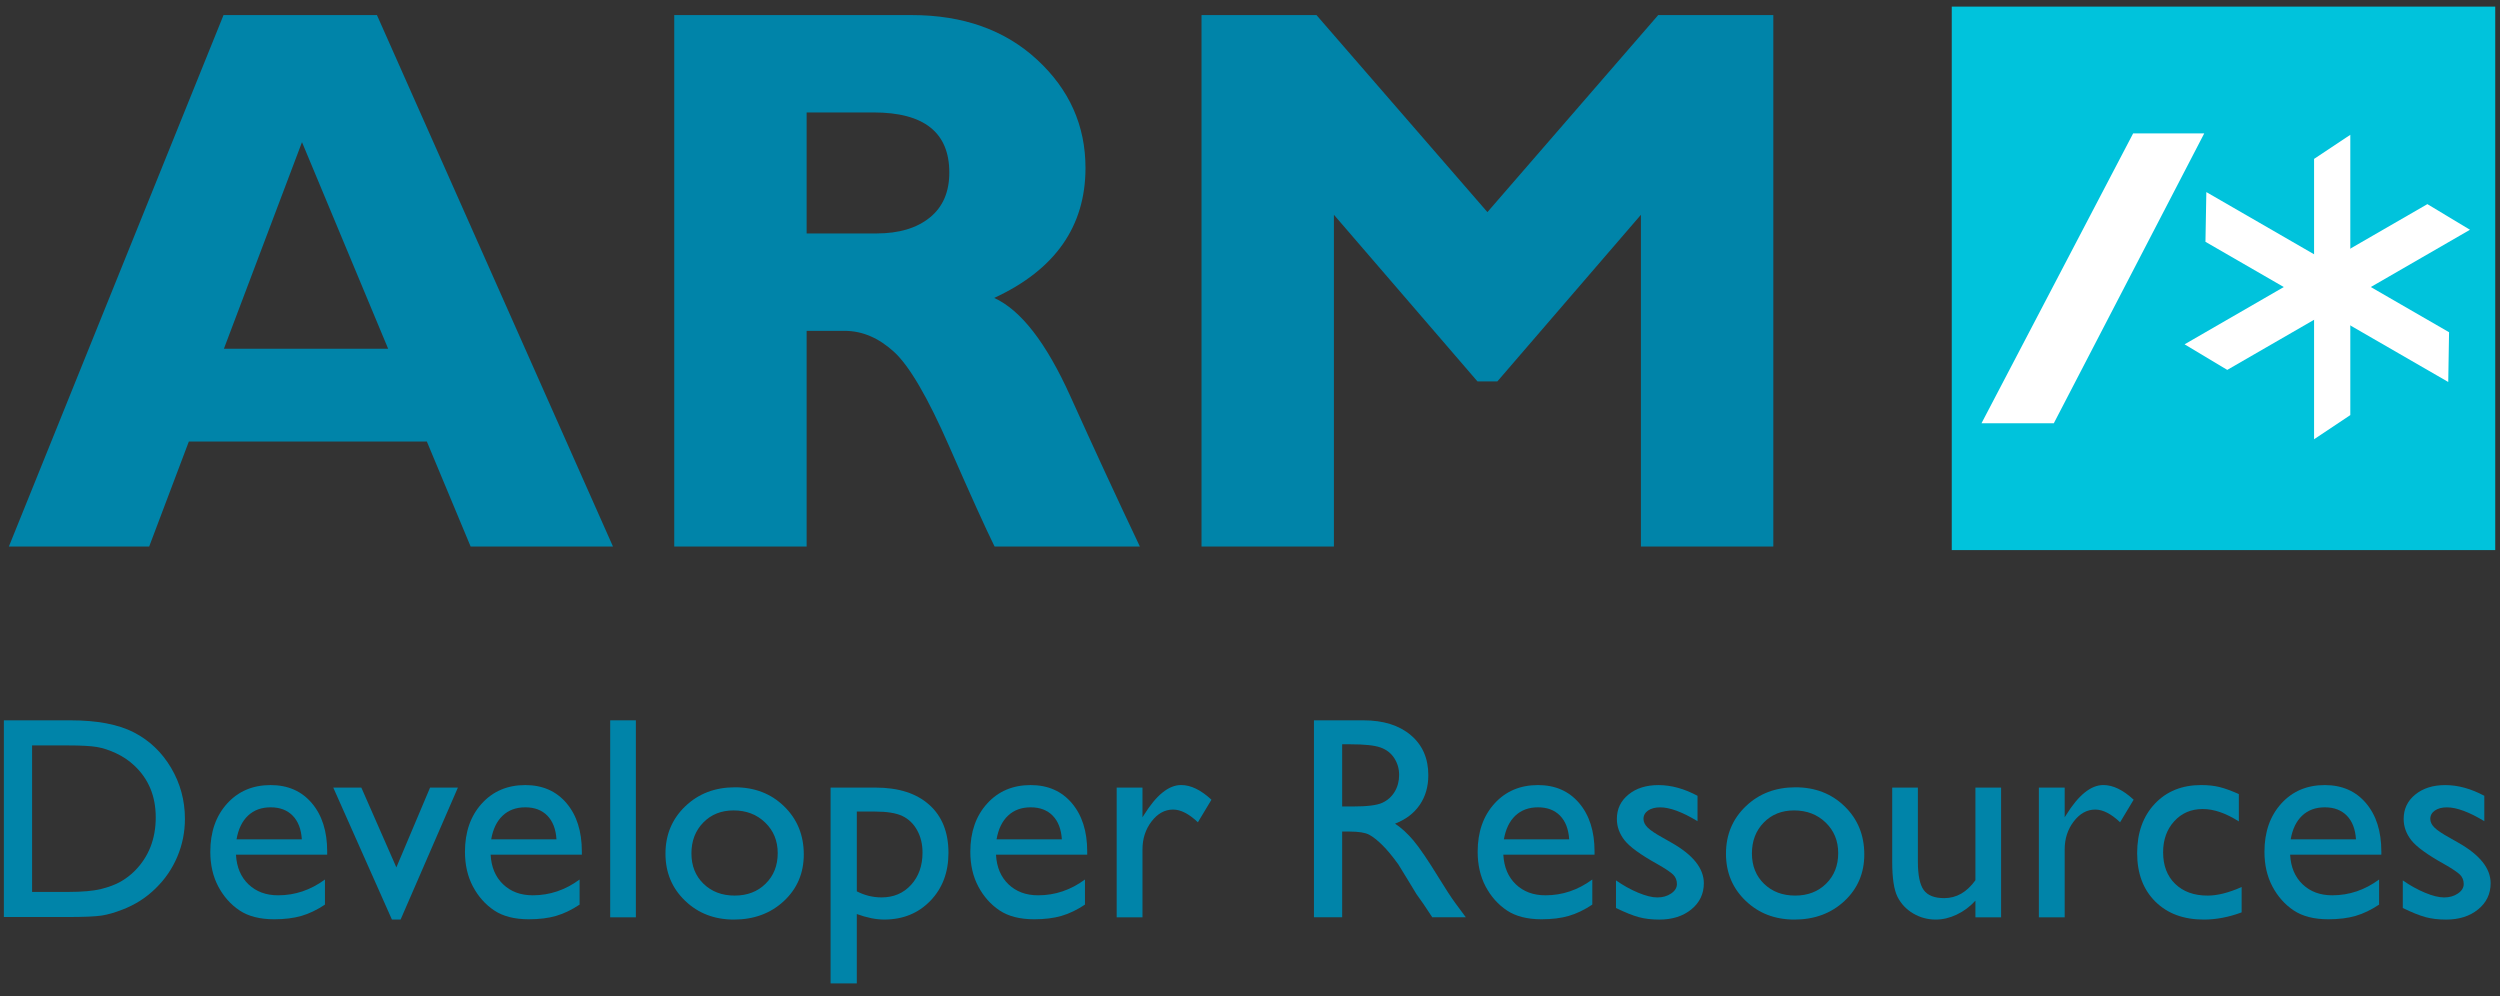 <?xml version="1.0" encoding="UTF-8" standalone="no"?>
<svg width="138px" height="55px" viewBox="0 0 138 55" version="1.1" xmlns="http://www.w3.org/2000/svg" xmlns:xlink="http://www.w3.org/1999/xlink" xmlns:sketch="http://www.bohemiancoding.com/sketch/ns">
    <rect x="0" y="0" width="138" height="55" fill="#333333" stroke="none"/>
    <!-- Generator: Sketch 3.3 (11970) - http://www.bohemiancoding.com/sketch -->
    <title>ARM Developer Logo Concept</title>
    <desc>Created with Sketch.</desc>
    <defs></defs>
    <g id="Page-1" stroke="none" stroke-width="1" fill="none" fill-rule="evenodd" sketch:type="MSPage">
        <g id="ARM-Developer-Logo-Concept" sketch:type="MSLayerGroup">
            <g id="Group" fill="#0084A9" sketch:type="MSShapeGroup">
                <path d="M20.807,0.832 L33.837,30.169 L25.979,30.169 L23.562,24.373 L10.424,24.373 L8.234,30.169 L0.489,30.169 L12.339,0.832 L20.807,0.832 L20.807,0.832 Z M21.425,19.249 L16.67,7.846 L12.36,19.249 L21.425,19.249 L21.425,19.249 Z" id="Shape"></path>
                <path d="M37.218,0.832 L50.322,0.832 C53.164,0.832 55.474,1.654 57.252,3.298 C59.03,4.942 59.919,6.932 59.919,9.269 C59.919,12.501 58.239,14.894 54.879,16.446 C56.352,17.116 57.751,18.921 59.078,21.859 C60.405,24.797 61.686,27.567 62.922,30.17 L54.902,30.17 C54.423,29.204 53.589,27.363 52.4,24.647 C51.211,21.931 50.192,20.188 49.345,19.418 C48.498,18.648 47.592,18.263 46.626,18.263 L44.526,18.263 L44.526,30.17 L37.218,30.17 L37.218,0.832 L37.218,0.832 Z M44.526,6.208 L44.526,12.886 L48.39,12.886 C49.622,12.886 50.598,12.595 51.32,12.014 C52.041,11.433 52.402,10.604 52.402,9.525 C52.402,7.313 51.009,6.207 48.223,6.207 L44.526,6.207 L44.526,6.208 Z" id="Shape"></path>
                <path d="M82.105,11.709 L91.534,0.831 L97.887,0.831 L97.887,30.168 L90.579,30.168 L90.579,11.856 L82.654,21.054 L81.556,21.054 L73.632,11.856 L73.632,30.168 L66.324,30.168 L66.324,0.832 L72.669,0.832 L82.105,11.709 L82.105,11.709 Z" id="Shape"></path>
            </g>
            <g id="Group" transform="translate(0, 39)" fill="#0084A9" sketch:type="MSShapeGroup">
                <path d="M0.214,11.62 L0.214,0.762 L3.88,0.762 C5.359,0.762 6.529,0.984 7.39,1.428 C8.251,1.872 8.936,2.524 9.445,3.386 C9.954,4.247 10.208,5.187 10.208,6.203 C10.208,6.93 10.068,7.625 9.788,8.289 C9.508,8.953 9.108,9.537 8.589,10.04 C8.06,10.559 7.445,10.951 6.744,11.215 C6.334,11.376 5.958,11.484 5.616,11.538 C5.273,11.592 4.619,11.62 3.654,11.62 L0.214,11.62 L0.214,11.62 Z M3.716,2.147 L1.771,2.147 L1.771,10.234 L3.764,10.234 C4.542,10.234 5.147,10.181 5.577,10.074 C6.007,9.967 6.367,9.833 6.655,9.669 C6.943,9.505 7.206,9.305 7.445,9.066 C8.213,8.288 8.597,7.304 8.597,6.116 C8.597,4.949 8.202,3.996 7.414,3.26 C7.123,2.985 6.79,2.759 6.414,2.583 C6.038,2.407 5.681,2.29 5.344,2.233 C5.006,2.176 4.463,2.147 3.716,2.147 L3.716,2.147 Z" id="Shape"></path>
                <path d="M18.062,8.179 L13.026,8.179 C13.062,8.864 13.292,9.409 13.715,9.814 C14.138,10.219 14.684,10.421 15.353,10.421 C16.287,10.421 17.148,10.13 17.937,9.549 L17.937,10.934 C17.501,11.225 17.069,11.433 16.641,11.557 C16.213,11.682 15.711,11.744 15.135,11.744 C14.346,11.744 13.708,11.58 13.22,11.254 C12.732,10.927 12.342,10.487 12.049,9.935 C11.756,9.382 11.609,8.743 11.609,8.017 C11.609,6.927 11.918,6.041 12.535,5.359 C13.152,4.677 13.954,4.336 14.94,4.336 C15.889,4.336 16.647,4.668 17.212,5.332 C17.777,5.997 18.061,6.886 18.061,8.002 L18.061,8.179 L18.062,8.179 Z M13.057,7.331 L16.661,7.331 C16.625,6.766 16.456,6.33 16.155,6.023 C15.854,5.717 15.449,5.564 14.941,5.564 C14.432,5.564 14.016,5.717 13.691,6.023 C13.366,6.329 13.155,6.766 13.057,7.331 L13.057,7.331 Z" id="Shape"></path>
                <path d="M23.74,4.475 L25.276,4.475 L22.113,11.76 L21.634,11.76 L18.396,4.475 L19.946,4.475 L21.879,8.88 L23.74,4.475 L23.74,4.475 Z" id="Shape"></path>
                <path d="M32.119,8.179 L27.083,8.179 C27.119,8.864 27.349,9.409 27.772,9.814 C28.195,10.219 28.741,10.421 29.41,10.421 C30.344,10.421 31.205,10.13 31.994,9.549 L31.994,10.934 C31.558,11.225 31.126,11.433 30.698,11.557 C30.27,11.682 29.768,11.744 29.192,11.744 C28.403,11.744 27.765,11.58 27.277,11.254 C26.789,10.927 26.399,10.487 26.106,9.935 C25.813,9.382 25.666,8.743 25.666,8.017 C25.666,6.927 25.975,6.041 26.592,5.359 C27.209,4.677 28.011,4.336 28.997,4.336 C29.946,4.336 30.704,4.668 31.269,5.332 C31.834,5.997 32.118,6.886 32.118,8.002 L32.118,8.179 L32.119,8.179 Z M27.114,7.331 L30.718,7.331 C30.682,6.766 30.513,6.33 30.212,6.023 C29.911,5.717 29.506,5.564 28.998,5.564 C28.489,5.564 28.073,5.717 27.748,6.023 C27.423,6.329 27.212,6.766 27.114,7.331 L27.114,7.331 Z" id="Shape"></path>
                <path d="M33.683,0.762 L35.1,0.762 L35.1,11.636 L33.683,11.636 L33.683,0.762 L33.683,0.762 Z" id="Shape"></path>
                <path d="M40.571,4.459 C41.661,4.459 42.566,4.811 43.287,5.514 C44.008,6.217 44.369,7.1 44.369,8.164 C44.369,9.197 44.003,10.055 43.272,10.737 C42.54,11.419 41.619,11.76 40.509,11.76 C39.435,11.76 38.537,11.414 37.816,10.721 C37.095,10.028 36.734,9.163 36.734,8.125 C36.734,7.077 37.099,6.204 37.828,5.506 C38.557,4.808 39.471,4.459 40.571,4.459 L40.571,4.459 Z M40.494,5.735 C39.814,5.735 39.256,5.958 38.821,6.404 C38.385,6.85 38.167,7.419 38.167,8.109 C38.167,8.794 38.39,9.353 38.836,9.786 C39.282,10.22 39.856,10.436 40.556,10.436 C41.251,10.436 41.821,10.217 42.264,9.778 C42.708,9.34 42.93,8.778 42.93,8.093 C42.93,7.413 42.699,6.85 42.237,6.404 C41.775,5.958 41.194,5.735 40.494,5.735 L40.494,5.735 Z" id="Shape"></path>
                <path d="M45.848,15.286 L45.848,4.475 L48.328,4.475 C49.598,4.475 50.586,4.791 51.294,5.424 C52.002,6.057 52.355,6.942 52.355,8.078 C52.355,9.152 52.022,10.035 51.356,10.724 C50.69,11.413 49.842,11.759 48.811,11.759 C48.355,11.759 47.85,11.658 47.295,11.455 L47.295,15.285 L45.848,15.285 L45.848,15.286 Z M48.298,5.798 L47.296,5.798 L47.296,10.203 C47.731,10.426 48.187,10.537 48.663,10.537 C49.326,10.537 49.868,10.307 50.29,9.845 C50.712,9.383 50.923,8.789 50.923,8.062 C50.923,7.595 50.823,7.183 50.624,6.825 C50.425,6.467 50.153,6.206 49.809,6.043 C49.464,5.879 48.96,5.798 48.298,5.798 L48.298,5.798 Z" id="Shape"></path>
                <path d="M60.015,8.179 L54.979,8.179 C55.015,8.864 55.245,9.409 55.668,9.814 C56.091,10.219 56.637,10.421 57.306,10.421 C58.24,10.421 59.101,10.13 59.89,9.549 L59.89,10.934 C59.454,11.225 59.022,11.433 58.594,11.557 C58.166,11.682 57.664,11.744 57.088,11.744 C56.299,11.744 55.661,11.58 55.173,11.254 C54.685,10.927 54.295,10.487 54.002,9.935 C53.709,9.382 53.562,8.743 53.562,8.017 C53.562,6.927 53.871,6.041 54.488,5.359 C55.105,4.677 55.907,4.336 56.893,4.336 C57.842,4.336 58.6,4.668 59.165,5.332 C59.73,5.997 60.014,6.886 60.014,8.002 L60.014,8.179 L60.015,8.179 Z M55.01,7.331 L58.614,7.331 C58.578,6.766 58.409,6.33 58.108,6.023 C57.807,5.717 57.402,5.564 56.894,5.564 C56.385,5.564 55.969,5.717 55.644,6.023 C55.319,6.329 55.108,6.766 55.01,7.331 L55.01,7.331 Z" id="Shape"></path>
                <path d="M63.065,4.475 L63.065,6.117 L63.143,5.992 C63.828,4.887 64.513,4.334 65.198,4.334 C65.733,4.334 66.29,4.604 66.872,5.144 L66.124,6.389 C65.631,5.922 65.175,5.688 64.754,5.688 C64.297,5.688 63.901,5.906 63.567,6.342 C63.232,6.778 63.065,7.295 63.065,7.891 L63.065,11.635 L61.641,11.635 L61.641,4.474 L63.065,4.474 L63.065,4.475 Z" id="Shape"></path>
                <path d="M72.53,11.635 L72.53,0.762 L75.255,0.762 C76.355,0.762 77.228,1.034 77.874,1.579 C78.52,2.124 78.843,2.861 78.843,3.789 C78.843,4.422 78.685,4.97 78.368,5.431 C78.052,5.893 77.597,6.238 77.006,6.466 C77.354,6.695 77.694,7.006 78.026,7.4 C78.358,7.795 78.825,8.482 79.427,9.463 C79.805,10.08 80.109,10.545 80.338,10.856 L80.914,11.634 L79.061,11.634 L78.587,10.918 C78.571,10.892 78.54,10.848 78.493,10.785 L78.19,10.357 L77.708,9.563 L77.187,8.714 C76.866,8.268 76.571,7.912 76.304,7.648 C76.037,7.384 75.795,7.193 75.579,7.077 C75.363,6.961 75.001,6.902 74.492,6.902 L74.087,6.902 L74.087,11.634 L72.53,11.634 L72.53,11.635 Z M74.554,2.085 L74.087,2.085 L74.087,5.518 L74.678,5.518 C75.467,5.518 76.008,5.451 76.301,5.315 C76.594,5.18 76.822,4.977 76.986,4.704 C77.15,4.432 77.232,4.121 77.232,3.774 C77.232,3.432 77.141,3.122 76.96,2.844 C76.778,2.567 76.522,2.37 76.193,2.257 C75.863,2.142 75.316,2.085 74.554,2.085 L74.554,2.085 Z" id="Shape"></path>
                <path d="M88.02,8.179 L82.984,8.179 C83.02,8.864 83.25,9.409 83.673,9.814 C84.096,10.219 84.642,10.421 85.311,10.421 C86.245,10.421 87.106,10.13 87.895,9.549 L87.895,10.934 C87.459,11.225 87.027,11.433 86.599,11.557 C86.171,11.682 85.669,11.744 85.093,11.744 C84.304,11.744 83.666,11.58 83.178,11.254 C82.69,10.927 82.3,10.487 82.007,9.935 C81.714,9.382 81.567,8.743 81.567,8.017 C81.567,6.927 81.876,6.041 82.493,5.359 C83.11,4.677 83.912,4.336 84.898,4.336 C85.847,4.336 86.605,4.668 87.17,5.332 C87.735,5.997 88.019,6.886 88.019,8.002 L88.019,8.179 L88.02,8.179 Z M83.015,7.331 L86.619,7.331 C86.583,6.766 86.414,6.33 86.113,6.023 C85.812,5.717 85.407,5.564 84.899,5.564 C84.39,5.564 83.974,5.717 83.649,6.023 C83.324,6.329 83.113,6.766 83.015,7.331 L83.015,7.331 Z" id="Shape"></path>
                <path d="M89.203,11.122 L89.203,9.597 C89.602,9.877 90.011,10.104 90.429,10.278 C90.846,10.452 91.198,10.539 91.484,10.539 C91.779,10.539 92.034,10.467 92.247,10.321 C92.459,10.176 92.566,10.002 92.566,9.8 C92.566,9.592 92.497,9.42 92.36,9.282 C92.222,9.145 91.925,8.946 91.469,8.687 C90.555,8.178 89.958,7.744 89.675,7.383 C89.392,7.023 89.251,6.63 89.251,6.204 C89.251,5.654 89.465,5.205 89.893,4.858 C90.321,4.51 90.872,4.337 91.547,4.337 C92.248,4.337 92.966,4.534 93.703,4.928 L93.703,6.329 C92.862,5.82 92.175,5.566 91.64,5.566 C91.365,5.566 91.143,5.625 90.974,5.741 C90.806,5.858 90.721,6.012 90.721,6.205 C90.721,6.372 90.798,6.53 90.95,6.681 C91.103,6.831 91.371,7.013 91.755,7.225 L92.261,7.513 C93.455,8.187 94.052,8.934 94.052,9.754 C94.052,10.34 93.823,10.821 93.363,11.197 C92.904,11.573 92.314,11.761 91.592,11.761 C91.166,11.761 90.787,11.716 90.455,11.625 C90.123,11.534 89.706,11.366 89.203,11.122 L89.203,11.122 Z" id="Shape"></path>
                <path d="M99.111,4.459 C100.201,4.459 101.106,4.811 101.827,5.514 C102.548,6.217 102.909,7.1 102.909,8.164 C102.909,9.197 102.543,10.055 101.812,10.737 C101.08,11.419 100.159,11.76 99.049,11.76 C97.975,11.76 97.077,11.414 96.356,10.721 C95.635,10.028 95.274,9.163 95.274,8.125 C95.274,7.077 95.639,6.204 96.368,5.506 C97.097,4.808 98.011,4.459 99.111,4.459 L99.111,4.459 Z M99.033,5.735 C98.353,5.735 97.795,5.958 97.36,6.404 C96.924,6.85 96.706,7.419 96.706,8.109 C96.706,8.794 96.929,9.353 97.375,9.786 C97.821,10.22 98.395,10.436 99.095,10.436 C99.79,10.436 100.36,10.217 100.803,9.778 C101.247,9.34 101.469,8.778 101.469,8.093 C101.469,7.413 101.238,6.85 100.776,6.404 C100.315,5.958 99.733,5.735 99.033,5.735 L99.033,5.735 Z" id="Shape"></path>
                <path d="M109.043,11.635 L109.043,10.717 C108.742,11.046 108.398,11.302 108.011,11.486 C107.625,11.669 107.24,11.76 106.855,11.76 C106.404,11.76 105.987,11.647 105.606,11.422 C105.225,11.196 104.937,10.89 104.742,10.504 C104.548,10.117 104.45,9.475 104.45,8.577 L104.45,4.475 L105.867,4.475 L105.867,8.556 C105.867,9.307 105.974,9.832 106.19,10.13 C106.406,10.428 106.783,10.577 107.323,10.577 C107.997,10.577 108.571,10.247 109.043,9.589 L109.043,4.475 L110.46,4.475 L110.46,11.636 L109.043,11.636 L109.043,11.635 Z" id="Shape"></path>
                <path d="M113.97,4.475 L113.97,6.117 L114.048,5.992 C114.733,4.887 115.418,4.334 116.103,4.334 C116.638,4.334 117.195,4.604 117.777,5.144 L117.029,6.389 C116.536,5.922 116.08,5.688 115.659,5.688 C115.202,5.688 114.806,5.906 114.472,6.342 C114.137,6.778 113.97,7.295 113.97,7.891 L113.97,11.635 L112.546,11.635 L112.546,4.474 L113.97,4.474 L113.97,4.475 Z" id="Shape"></path>
                <path d="M123.738,9.962 L123.738,11.363 C123.027,11.628 122.332,11.76 121.652,11.76 C120.531,11.76 119.637,11.428 118.971,10.764 C118.304,10.099 117.971,9.21 117.971,8.094 C117.971,6.968 118.295,6.06 118.944,5.37 C119.592,4.68 120.446,4.335 121.505,4.335 C121.874,4.335 122.204,4.37 122.498,4.44 C122.791,4.51 123.153,4.641 123.584,4.833 L123.584,6.343 C122.868,5.886 122.204,5.658 121.591,5.658 C120.953,5.658 120.428,5.882 120.019,6.331 C119.609,6.78 119.404,7.352 119.404,8.047 C119.404,8.779 119.626,9.36 120.07,9.791 C120.514,10.222 121.112,10.437 121.864,10.437 C122.407,10.437 123.032,10.278 123.738,9.962 L123.738,9.962 Z" id="Shape"></path>
                <path d="M131.451,8.179 L126.415,8.179 C126.451,8.864 126.681,9.409 127.104,9.814 C127.527,10.219 128.073,10.421 128.742,10.421 C129.676,10.421 130.537,10.13 131.326,9.549 L131.326,10.934 C130.89,11.225 130.458,11.433 130.03,11.557 C129.602,11.682 129.1,11.744 128.524,11.744 C127.735,11.744 127.097,11.58 126.609,11.254 C126.121,10.927 125.731,10.487 125.438,9.935 C125.145,9.382 124.998,8.743 124.998,8.017 C124.998,6.927 125.307,6.041 125.924,5.359 C126.541,4.677 127.343,4.336 128.329,4.336 C129.278,4.336 130.036,4.668 130.601,5.332 C131.166,5.997 131.45,6.886 131.45,8.002 L131.45,8.179 L131.451,8.179 Z M126.446,7.331 L130.05,7.331 C130.014,6.766 129.845,6.33 129.544,6.023 C129.243,5.717 128.838,5.564 128.33,5.564 C127.821,5.564 127.405,5.717 127.08,6.023 C126.755,6.329 126.545,6.766 126.446,7.331 L126.446,7.331 Z" id="Shape"></path>
                <path d="M132.634,11.122 L132.634,9.597 C133.033,9.877 133.442,10.104 133.86,10.278 C134.277,10.452 134.629,10.539 134.915,10.539 C135.21,10.539 135.465,10.467 135.678,10.321 C135.89,10.176 135.997,10.002 135.997,9.8 C135.997,9.592 135.928,9.42 135.791,9.282 C135.653,9.145 135.356,8.946 134.9,8.687 C133.986,8.178 133.389,7.744 133.106,7.383 C132.823,7.023 132.682,6.63 132.682,6.204 C132.682,5.654 132.896,5.205 133.324,4.858 C133.752,4.51 134.303,4.337 134.978,4.337 C135.679,4.337 136.397,4.534 137.134,4.928 L137.134,6.329 C136.293,5.82 135.606,5.566 135.071,5.566 C134.796,5.566 134.574,5.625 134.405,5.741 C134.237,5.858 134.152,6.012 134.152,6.205 C134.152,6.372 134.229,6.53 134.381,6.681 C134.534,6.831 134.802,7.013 135.186,7.225 L135.692,7.513 C136.886,8.187 137.483,8.934 137.483,9.754 C137.483,10.34 137.254,10.821 136.794,11.197 C136.335,11.573 135.745,11.761 135.023,11.761 C134.597,11.761 134.218,11.716 133.886,11.625 C133.554,11.534 133.138,11.366 132.634,11.122 L132.634,11.122 Z" id="Shape"></path>
            </g>
            <rect id="Rectangle-path" fill="#00C3DC" sketch:type="MSShapeGroup" x="107.737" y="0.365" width="30" height="30"></rect>
            <path d="M121.673,7.365 L113.37,23.365 L109.378,23.365 L117.749,7.365 L121.673,7.365 Z" id="Shape" fill="#FFFFFF" sketch:type="MSShapeGroup"></path>
            <g id="Group" transform="translate(120, 7)" fill="#FFFFFF" sketch:type="MSShapeGroup">
                <path d="M7.737,17.247 L7.737,1.771 L9.737,0.441 L9.737,15.913 L7.737,17.247 Z" id="Shape"></path>
                <path d="M0.589,12.006 L13.991,4.268 L16.343,5.683 L2.945,13.418 L0.589,12.006 Z" id="Shape"></path>
                <path d="M15.143,14.085 L1.741,6.348 L1.79,3.603 L15.188,11.339 L15.143,14.085 Z" id="Shape"></path>
            </g>
        </g>
    </g>
</svg>